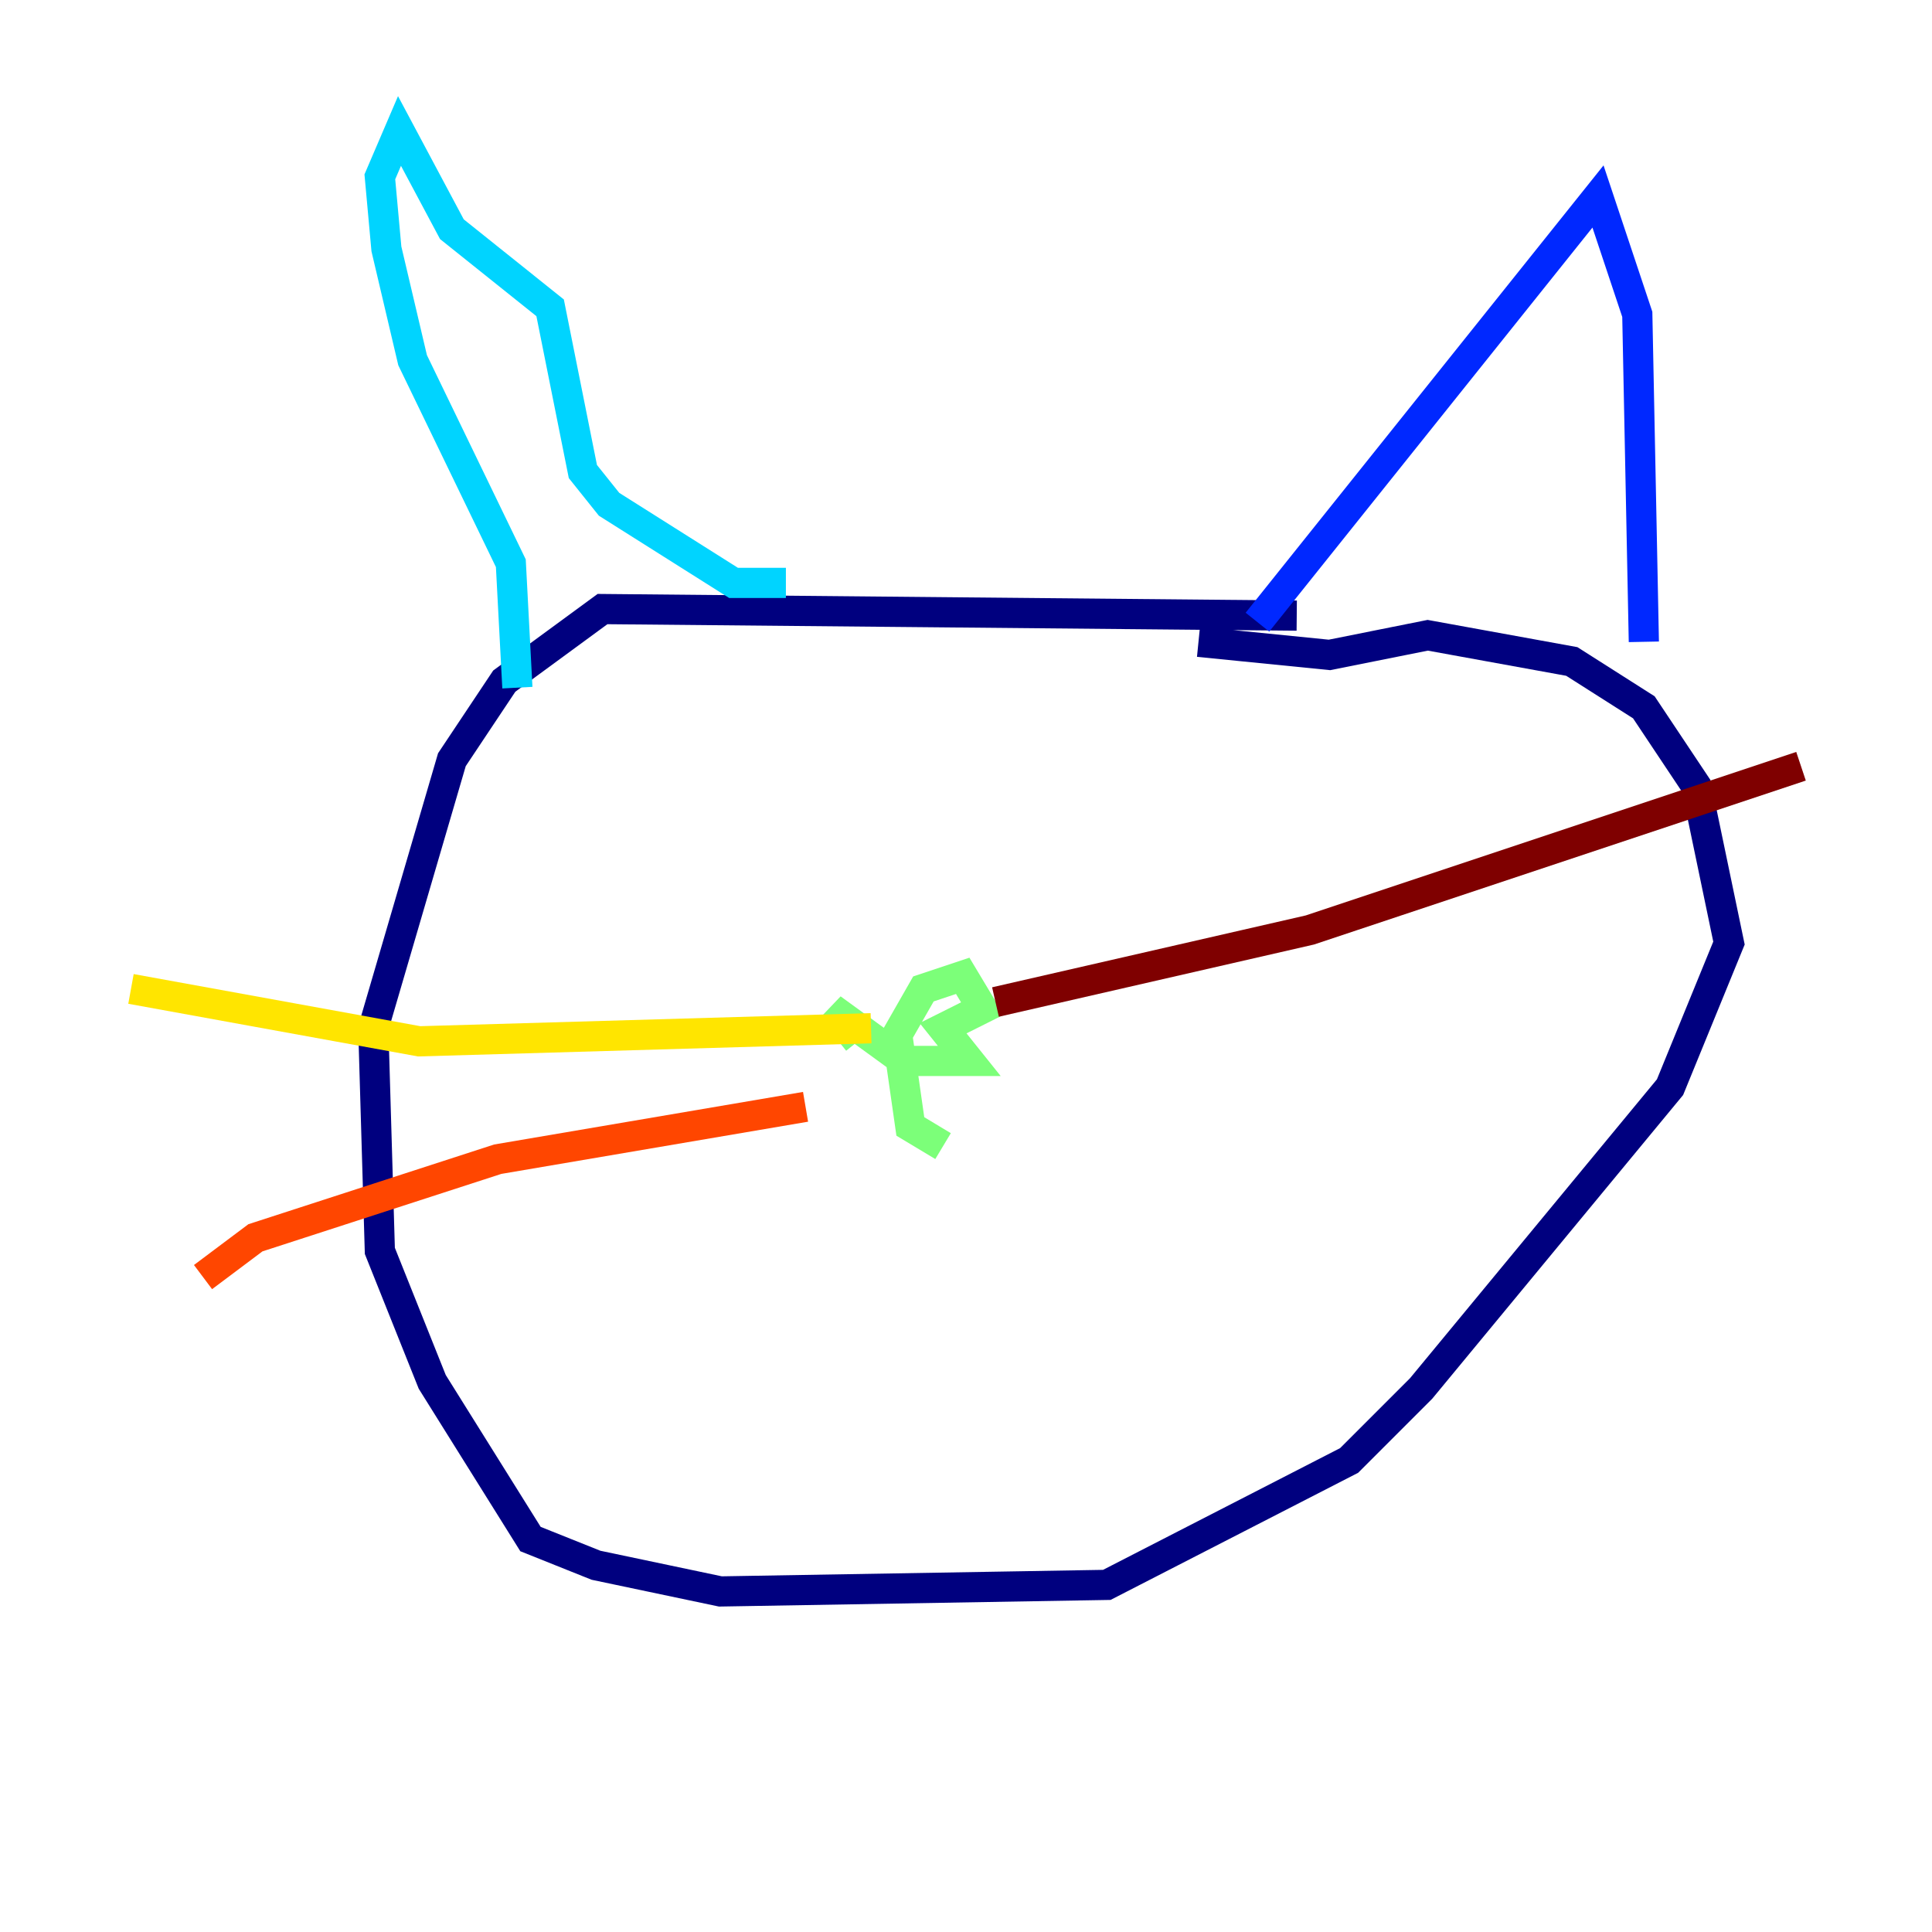 <?xml version="1.0" encoding="utf-8" ?>
<svg baseProfile="tiny" height="128" version="1.2" viewBox="0,0,128,128" width="128" xmlns="http://www.w3.org/2000/svg" xmlns:ev="http://www.w3.org/2001/xml-events" xmlns:xlink="http://www.w3.org/1999/xlink"><defs /><polyline fill="none" points="85.912,40.786 39.919,40.352 33.41,45.125 29.939,50.332 24.732,68.122 25.166,82.875 28.637,91.552 35.146,101.966 39.485,103.702 47.729,105.437 73.329,105.003 89.383,96.759 94.156,91.986 110.644,72.027 114.549,62.481 112.38,52.068 108.909,46.861 104.136,43.824 94.59,42.088 88.081,43.39 79.403,42.522" stroke="#00007f" stroke-width="2" /><polyline fill="none" points="83.308,41.22 105.871,13.017 108.475,20.827 108.909,42.522" stroke="#0028ff" stroke-width="2" /><polyline fill="none" points="52.068,38.617 48.597,38.617 40.352,33.41 38.617,31.241 36.447,20.393 29.939,15.186 26.468,8.678 25.166,11.715 25.6,16.488 27.336,23.864 33.844,37.315 34.278,45.559" stroke="#00d4ff" stroke-width="2" /><polyline fill="none" points="62.481,75.932 60.312,74.63 59.444,68.556 61.18,65.519 63.783,64.651 65.085,66.82 62.481,68.122 64.217,70.291 59.878,70.291 55.105,66.82 56.841,68.99" stroke="#7cff79" stroke-width="2" /><polyline fill="none" points="57.709,68.122 27.77,68.99 8.678,65.519" stroke="#ffe500" stroke-width="2" /><polyline fill="none" points="53.37,73.329 32.976,76.8 16.922,82.007 13.451,84.61" stroke="#ff4600" stroke-width="2" /><polyline fill="none" points="65.953,66.386 86.78,61.614 119.322,50.766" stroke="#7f0000" stroke-width="2" /></svg>